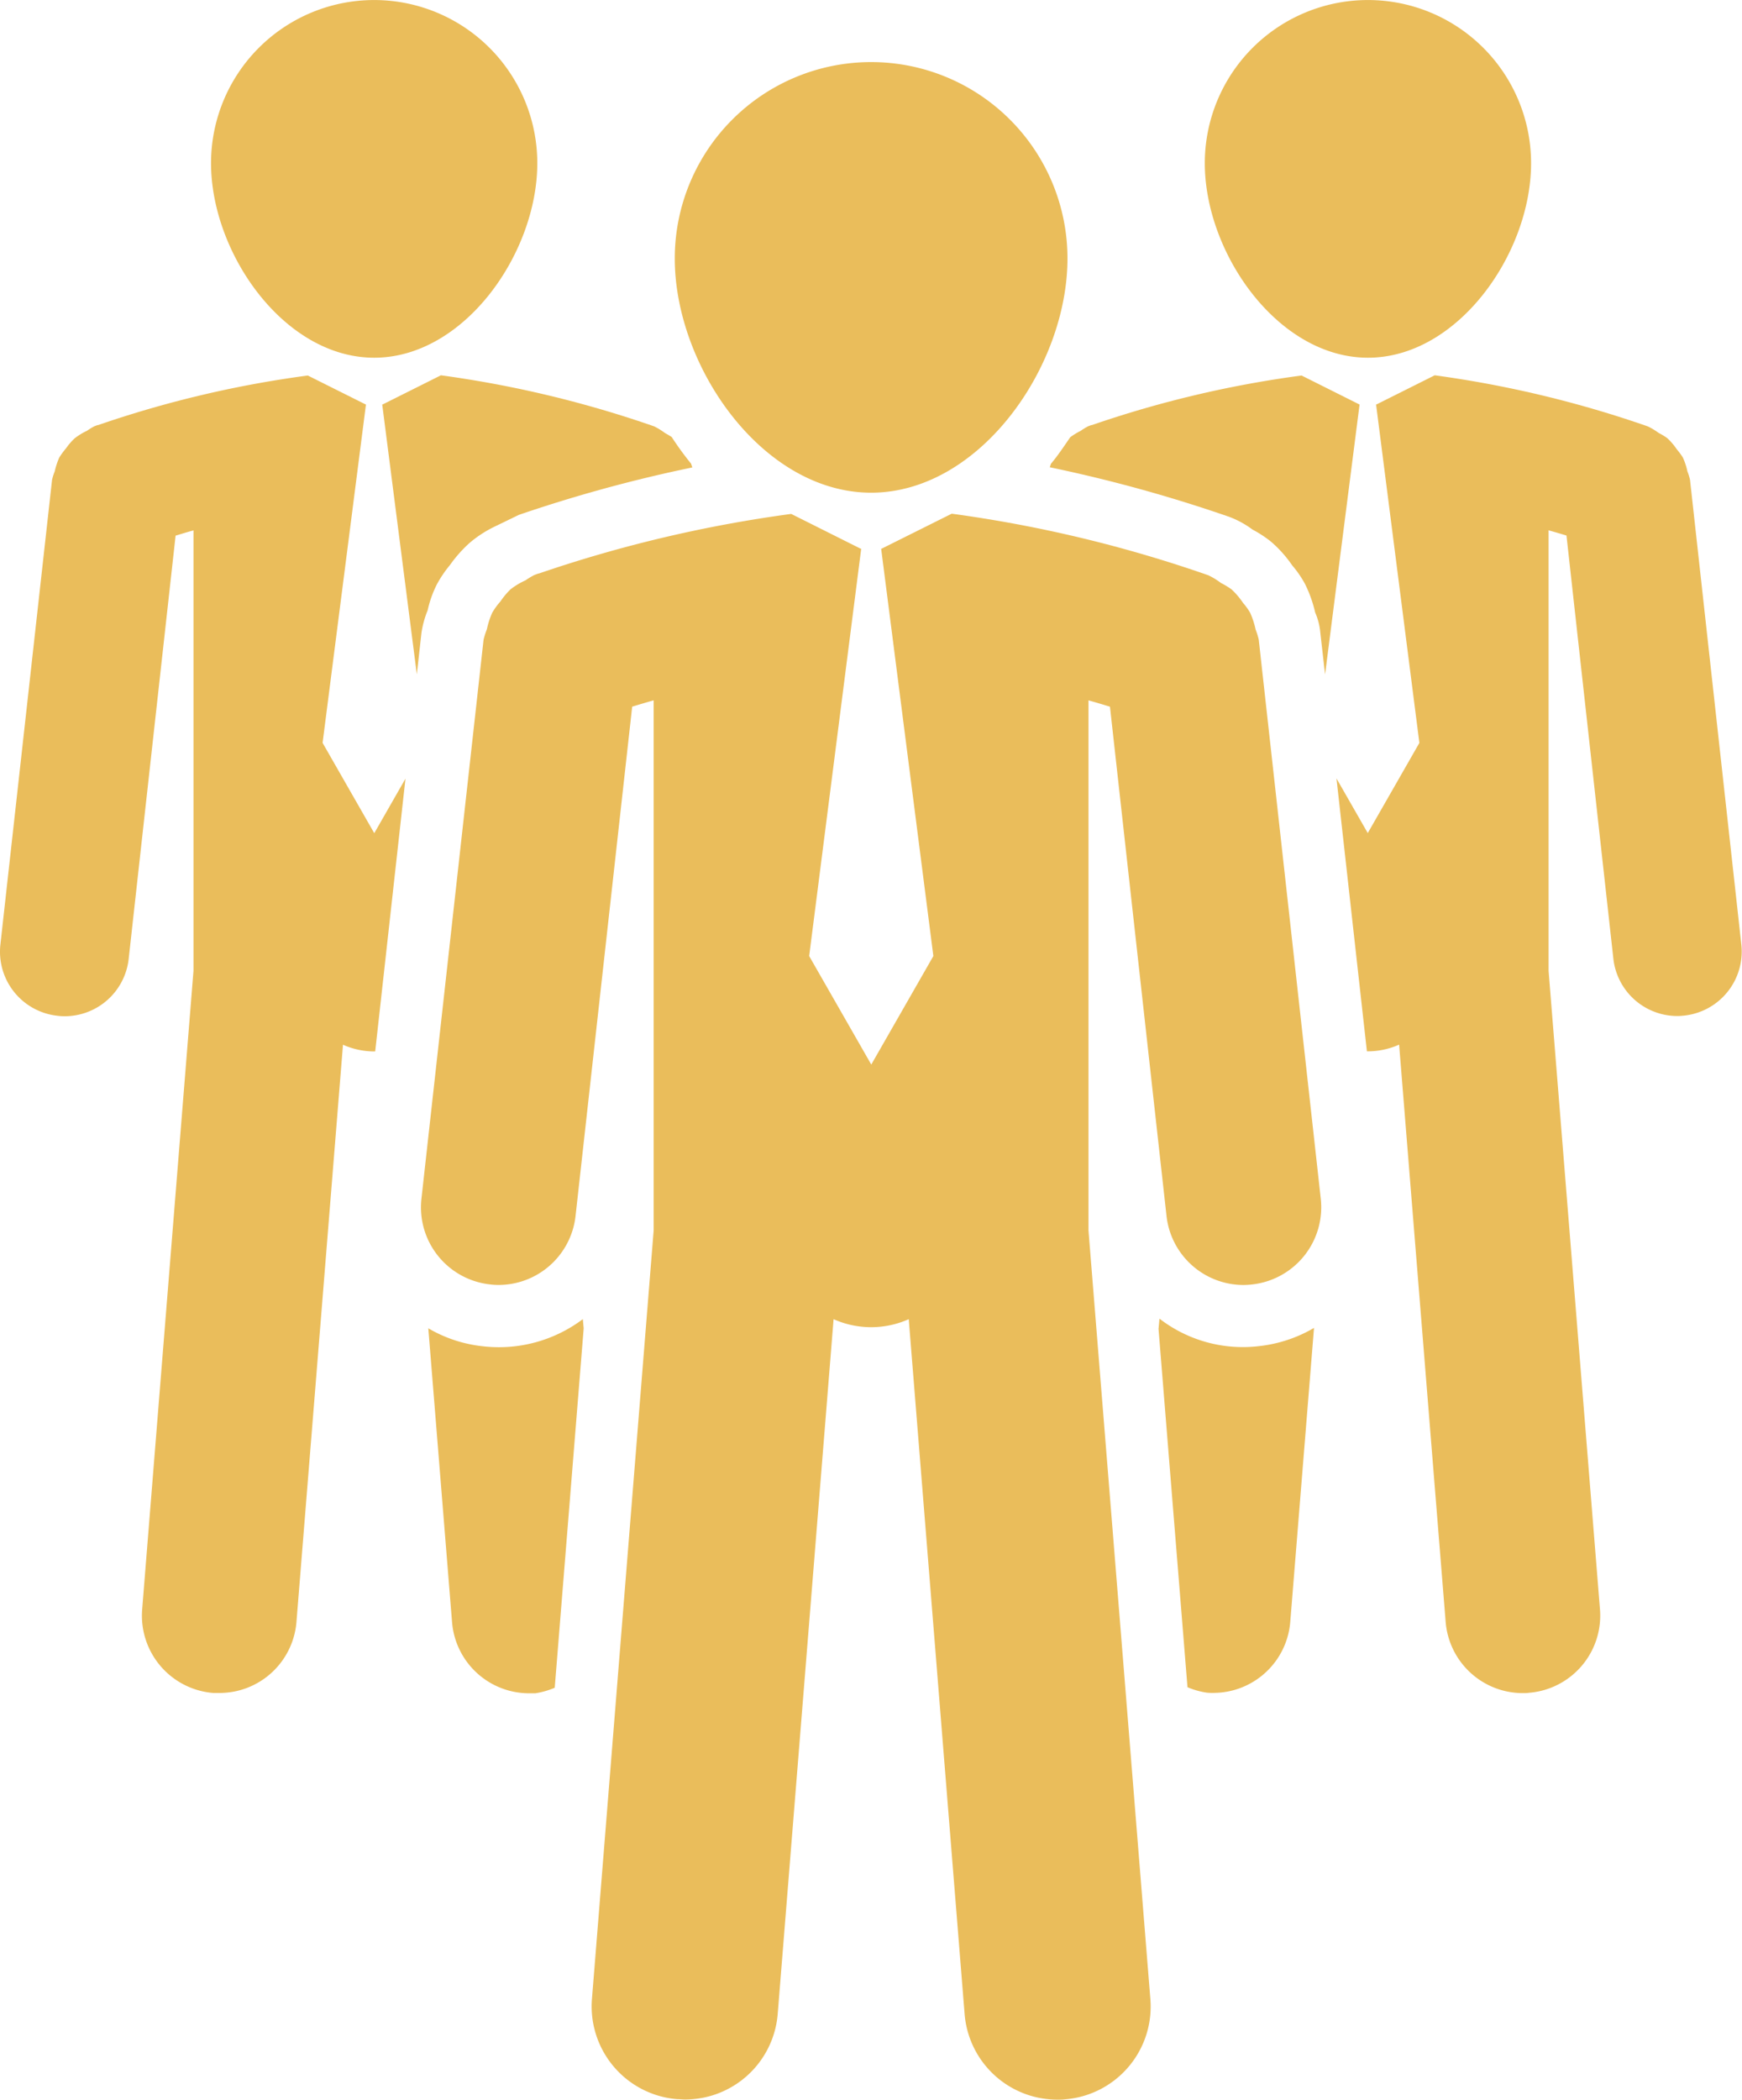 <svg id="group-leader" xmlns="http://www.w3.org/2000/svg" width="48.671" height="58.649" viewBox="0 0 48.671 58.649">
  <g id="Group_6" data-name="Group 6">
    <path id="Path_16" data-name="Path 16" d="M9.615,9.992c2.514,0,4.557-2.917,4.557-5.433a4.558,4.558,0,1,0-9.116,0C5.058,7.073,7.1,9.992,9.615,9.992Z" transform="translate(0.84)" fill="#eabd5b"/>
    <path id="Path_17" data-name="Path 17" d="M22.514,9.992c2.514,0,4.557-2.917,4.557-5.433a4.558,4.558,0,1,0-9.116,0C17.955,7.073,20,9.992,22.514,9.992Z" transform="translate(15.707)" fill="#eabd5b"/>
    <path id="Path_18" data-name="Path 18" d="M9.383,17.878a3.8,3.8,0,0,1-1.507-.5l.663,8.206a2.161,2.161,0,0,0,2.15,1.989c.06,0,.118,0,.177,0a2.28,2.28,0,0,0,.542-.155l.809-10.04-.024-.256A3.9,3.9,0,0,1,9.383,17.878Z" transform="translate(4.091 19.725)" fill="#eabd5b"/>
    <path id="Path_19" data-name="Path 19" d="M8.548,11.433a3.053,3.053,0,0,1,.254-.717,3.244,3.244,0,0,1,.368-.545,3.7,3.7,0,0,1,.555-.624,3.289,3.289,0,0,1,.689-.448l.678-.329a39.963,39.963,0,0,1,4.85-1.326c-.011-.037-.024-.069-.034-.105a8.561,8.561,0,0,1-.542-.745c-.062-.041-.129-.077-.194-.116a1.865,1.865,0,0,0-.295-.181A30.628,30.628,0,0,0,8.918,4.87l-1.627.814H7.278l.967,7.54.129-1.158A2.751,2.751,0,0,1,8.548,11.433Z" transform="translate(3.401 5.613)" fill="#eabd5b"/>
    <path id="Path_20" data-name="Path 20" d="M11.33,15.134,12.542,5.68h-.011l-1.614-.807A30.125,30.125,0,0,0,5.06,6.257l-.013,0c-.05.017-.088.032-.1.037a1.947,1.947,0,0,0-.2.123,1.77,1.77,0,0,0-.349.215,1.769,1.769,0,0,0-.235.273,2.1,2.1,0,0,0-.192.263,2.1,2.1,0,0,0-.125.383,1.54,1.54,0,0,0-.075.239L2.328,20.768a1.8,1.8,0,0,0,1.593,1.989,1.563,1.563,0,0,0,.2.013,1.8,1.8,0,0,0,1.791-1.6L7.223,9.346c.153-.045.323-.1.5-.146V21.5L6.289,39.34a2.167,2.167,0,0,0,1.985,2.333c.058,0,.116,0,.174,0A2.158,2.158,0,0,0,10.6,39.689l1.3-16.123a2.147,2.147,0,0,0,.872.187l.028,0,.846-7.62-.872,1.524Z" transform="translate(-2.317 5.616)" fill="#eabd5b"/>
    <path id="Path_21" data-name="Path 21" d="M24.592,5.68,22.98,4.873a30.125,30.125,0,0,0-5.857,1.384l-.013,0c-.052.017-.088.032-.1.037a1.745,1.745,0,0,0-.2.123,2.126,2.126,0,0,0-.293.179c-.174.252-.342.508-.538.74-.013.034-.024.069-.034.1a40.524,40.524,0,0,1,5.011,1.384,2.635,2.635,0,0,1,.654.357,3.243,3.243,0,0,1,.508.331,3.4,3.4,0,0,1,.6.669,2.946,2.946,0,0,1,.355.514,3.546,3.546,0,0,1,.286.8,1.806,1.806,0,0,1,.144.562l.133,1.171L24.6,5.685h0Z" transform="translate(13.386 5.616)" fill="#eabd5b"/>
    <path id="Path_22" data-name="Path 22" d="M17.38,17.111l-.026.286.809,10.009a2.171,2.171,0,0,0,.545.153,1.574,1.574,0,0,0,.174.006,2.158,2.158,0,0,0,2.153-1.989l.663-8.206a3.855,3.855,0,0,1-1.53.508A3.812,3.812,0,0,1,17.38,17.111Z" transform="translate(15.015 19.722)" fill="#eabd5b"/>
    <path id="Path_23" data-name="Path 23" d="M29.542,7.791a1.58,1.58,0,0,0-.073-.237,1.9,1.9,0,0,0-.127-.387,1.923,1.923,0,0,0-.17-.23,1.764,1.764,0,0,0-.267-.312,1.846,1.846,0,0,0-.241-.146,1.885,1.885,0,0,0-.3-.181A30.58,30.58,0,0,0,22.409,4.87l-1.627.814H20.77l1.21,9.454-1.442,2.519-.874-1.526.85,7.622.028,0a2.131,2.131,0,0,0,.872-.187l1.3,16.123a2.163,2.163,0,0,0,2.153,1.991c.058,0,.118,0,.174-.009a2.163,2.163,0,0,0,1.985-2.329L25.59,21.505V9.2c.179.05.349.1.5.146L27.4,21.167a1.8,1.8,0,0,0,1.789,1.6c.065,0,.133-.006.2-.013a1.8,1.8,0,0,0,1.586-1.989Z" transform="translate(17.677 5.613)" fill="#eabd5b"/>
    <path id="Path_24" data-name="Path 24" d="M16.562,12.834c3.027,0,5.485-3.513,5.485-6.542a5.486,5.486,0,1,0-10.972,0C11.075,9.321,13.533,12.834,16.562,12.834Z" transform="translate(7.778 0.928)" fill="#eabd5b"/>
    <path id="Path_25" data-name="Path 25" d="M31.1,9.9a2.346,2.346,0,0,0-.151-.465,1.808,1.808,0,0,0-.2-.278,2.151,2.151,0,0,0-.321-.377,2.113,2.113,0,0,0-.293-.177,2.065,2.065,0,0,0-.355-.217,36.618,36.618,0,0,0-7.17-1.72l-1.959.977h-.013l1.459,11.379-1.735,3.031-1.735-3.031L20.081,7.643h-.017l-1.939-.971a36.933,36.933,0,0,0-7.048,1.664.018.018,0,0,1-.013,0c-.062.022-.108.039-.121.045a2.244,2.244,0,0,0-.241.146,2.035,2.035,0,0,0-.422.254A2.168,2.168,0,0,0,10,9.118a1.885,1.885,0,0,0-.228.314,2.215,2.215,0,0,0-.149.461,2.176,2.176,0,0,0-.093.291L7.794,25.8A2.166,2.166,0,0,0,9.71,28.194a1.845,1.845,0,0,0,.243.015A2.167,2.167,0,0,0,12.1,26.28l1.582-14.224c.183-.056.385-.116.6-.177V26.685L12.558,48.153a2.6,2.6,0,0,0,2.385,2.8c.071,0,.14.009.213.009a2.6,2.6,0,0,0,2.592-2.392l1.561-19.405a2.576,2.576,0,0,0,2.1,0L22.97,48.574a2.6,2.6,0,0,0,2.592,2.392c.071,0,.14,0,.215-.009a2.6,2.6,0,0,0,2.383-2.8l-1.729-21.47V11.88c.217.06.418.121.6.177l1.58,14.224a2.167,2.167,0,0,0,2.15,1.929,2.305,2.305,0,0,0,.243-.015A2.17,2.17,0,0,0,32.921,25.8L31.188,10.183A2.067,2.067,0,0,0,31.1,9.9Z" transform="translate(3.981 7.683)" fill="#eabd5b"/>
  </g>
</svg>
